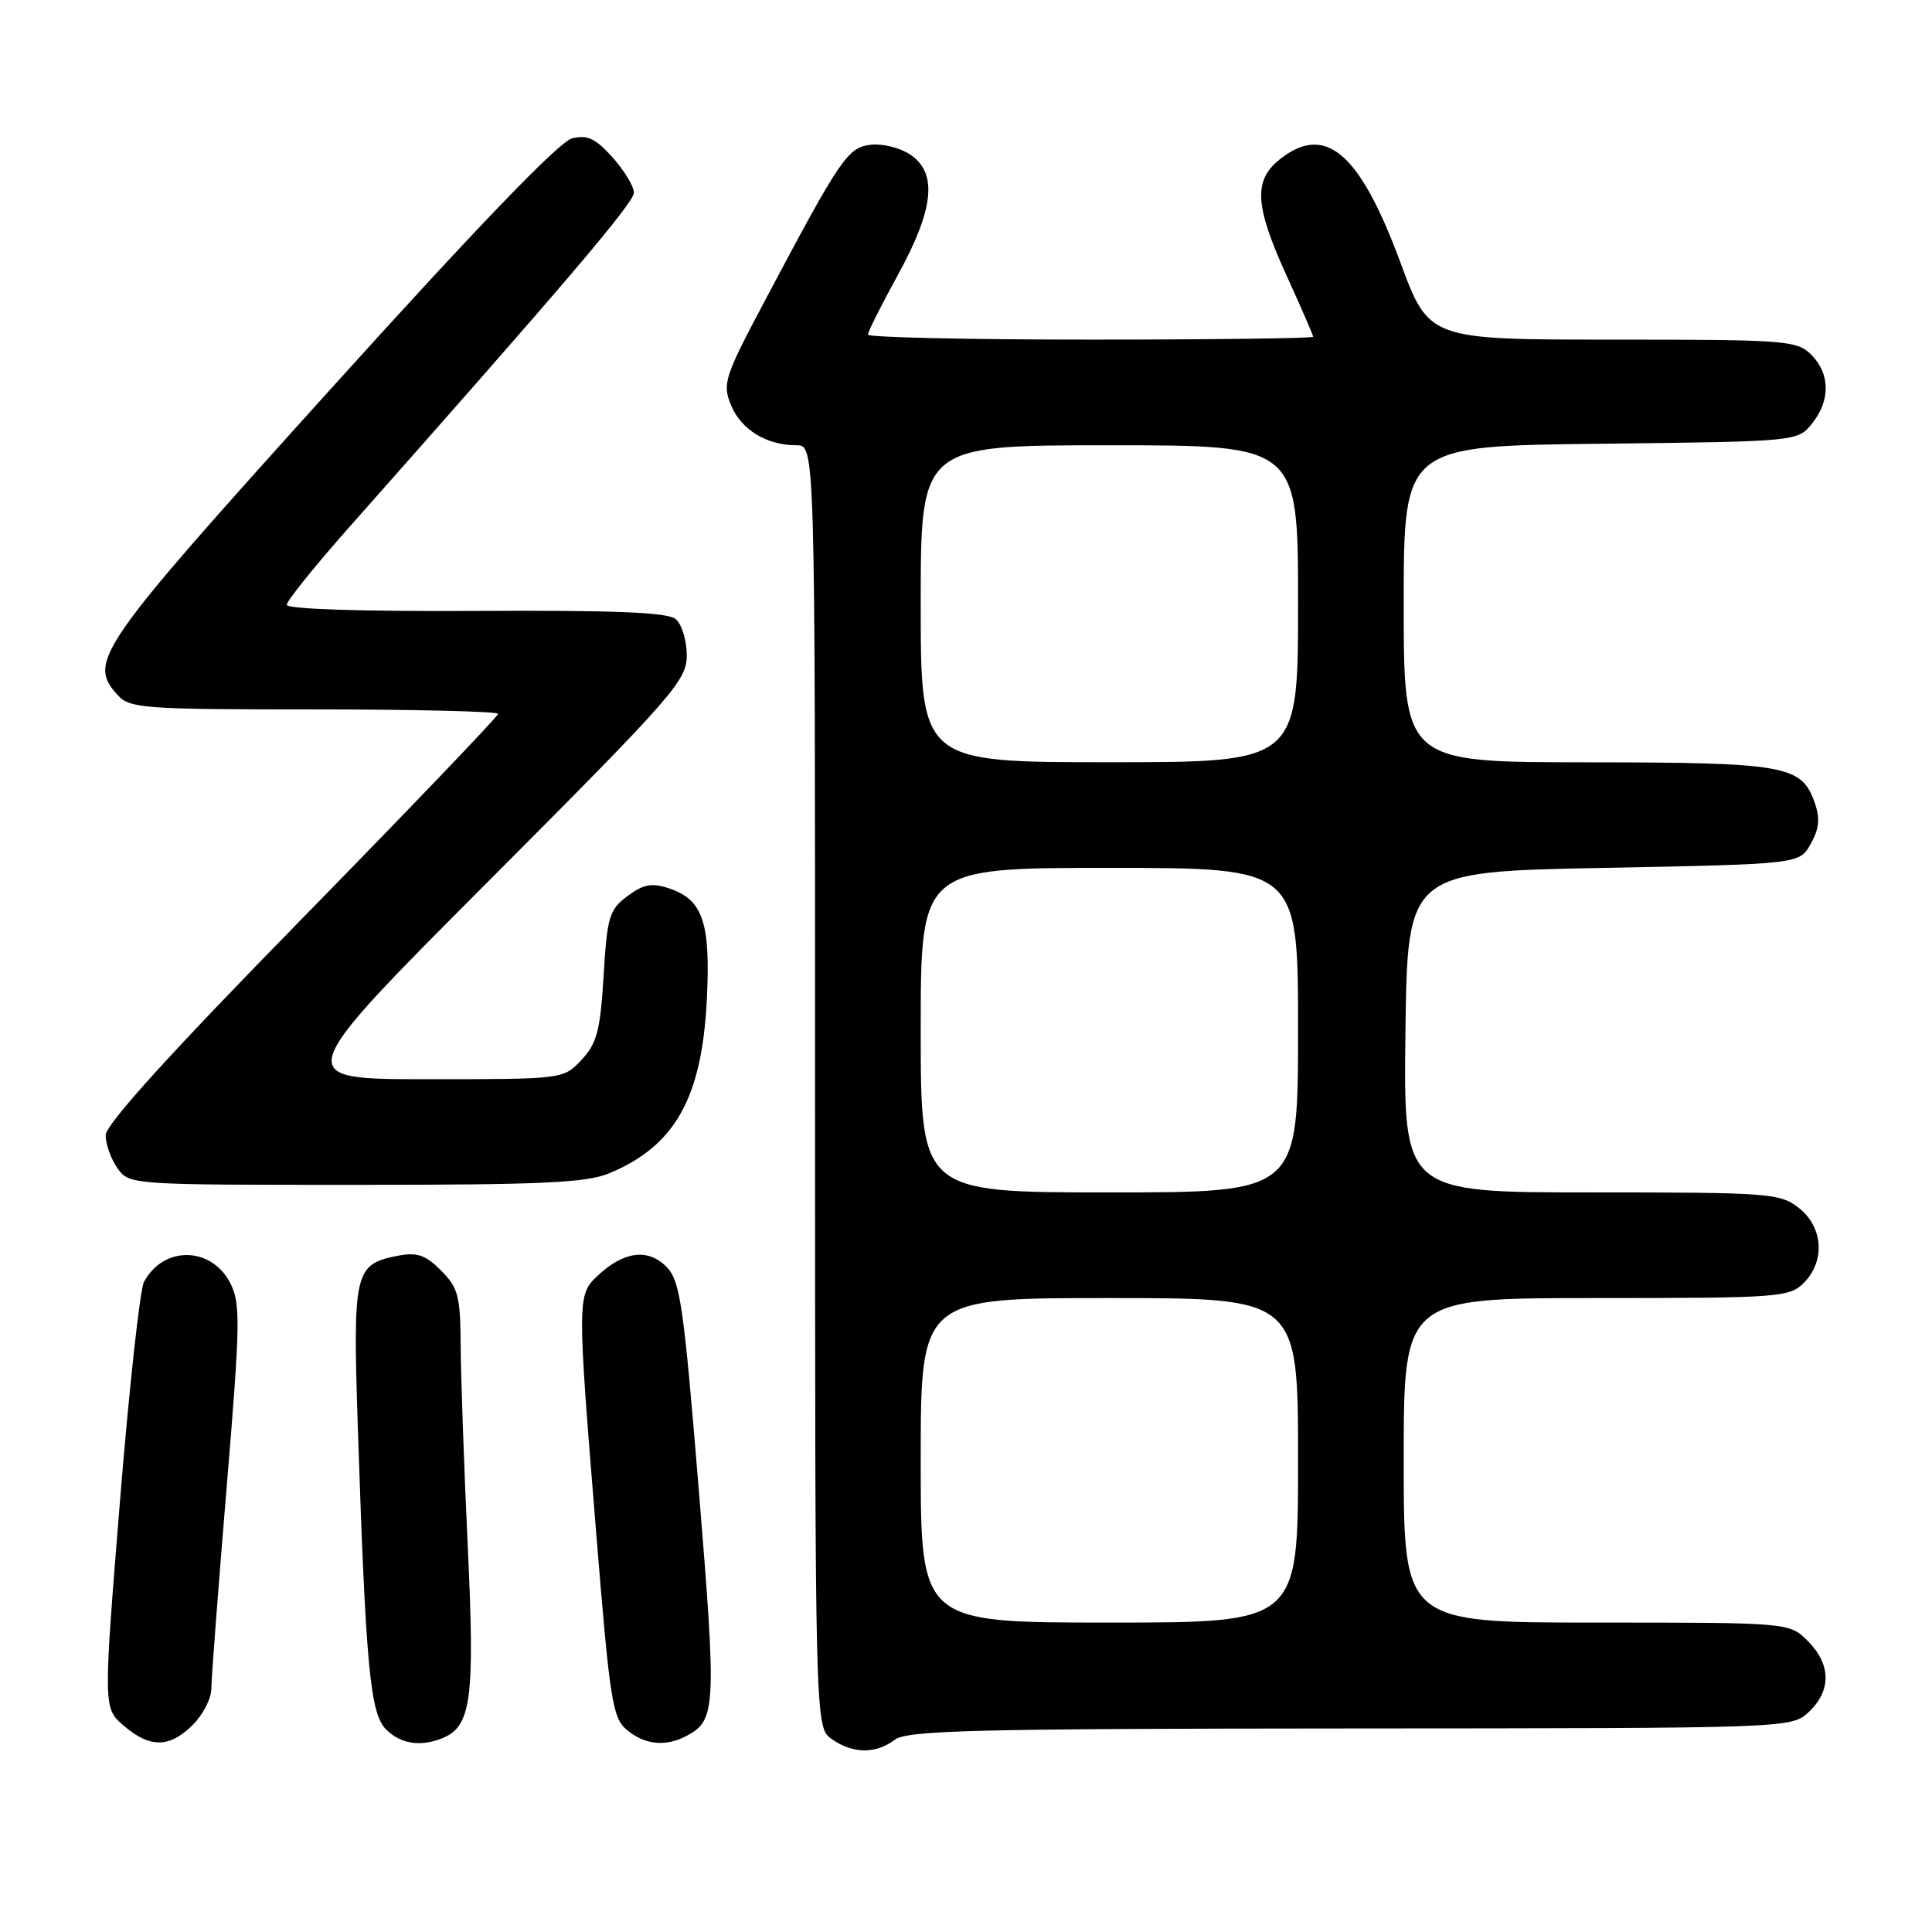 <?xml version="1.0" encoding="UTF-8" standalone="no"?>
<!DOCTYPE svg PUBLIC "-//W3C//DTD SVG 1.1//EN" "http://www.w3.org/Graphics/SVG/1.1/DTD/svg11.dtd" >
<svg xmlns="http://www.w3.org/2000/svg" xmlns:xlink="http://www.w3.org/1999/xlink" version="1.1" viewBox="0 0 256 256">
 <g >
 <path fill="currentColor"
d=" M 118.56 230.53 C 120.21 229.28 129.14 229.06 178.94 229.03 C 237.37 229.00 237.37 229.00 239.69 226.83 C 242.68 224.01 242.63 220.54 239.55 217.45 C 237.09 215.00 237.09 215.00 211.55 215.00 C 186.00 215.00 186.00 215.00 186.00 193.50 C 186.00 172.00 186.00 172.00 211.50 172.00 C 235.67 172.00 237.10 171.90 239.00 170.00 C 241.88 167.12 241.59 162.61 238.37 160.07 C 235.86 158.10 234.51 158.00 210.85 158.00 C 185.96 158.00 185.96 158.00 186.23 136.75 C 186.50 115.50 186.50 115.50 212.46 115.00 C 238.43 114.50 238.43 114.50 239.93 111.82 C 241.06 109.81 241.19 108.43 240.45 106.34 C 238.71 101.40 236.60 101.03 210.25 101.01 C 186.00 101.00 186.00 101.00 186.00 80.05 C 186.00 59.09 186.00 59.09 212.09 58.80 C 238.14 58.50 238.18 58.50 240.09 56.14 C 242.56 53.09 242.52 49.52 240.00 47.00 C 238.11 45.11 236.67 45.00 213.67 45.00 C 189.34 45.00 189.34 45.00 185.55 34.75 C 180.18 20.23 175.65 16.34 169.63 21.07 C 166.05 23.89 166.24 27.22 170.50 36.57 C 172.43 40.79 174.00 44.42 174.00 44.62 C 174.00 44.83 160.72 45.00 144.50 45.00 C 128.28 45.00 115.00 44.70 115.00 44.34 C 115.00 43.97 116.80 40.39 119.00 36.38 C 123.79 27.65 124.26 22.87 120.56 20.45 C 119.23 19.57 116.89 19.00 115.38 19.18 C 112.33 19.54 111.42 20.86 101.49 39.58 C 95.96 50.00 95.69 50.83 96.87 53.70 C 98.22 56.95 101.57 59.00 105.55 59.00 C 108.00 59.00 108.00 59.00 108.00 143.94 C 108.00 228.89 108.00 228.89 110.22 230.44 C 113.01 232.40 116.05 232.43 118.56 230.53 Z  M 25.55 228.55 C 26.90 227.20 28.00 225.06 28.00 223.80 C 28.00 222.53 28.91 210.58 30.02 197.23 C 31.85 175.25 31.89 172.69 30.50 170.00 C 27.98 165.13 21.65 165.05 19.08 169.86 C 18.54 170.86 17.11 183.97 15.89 199.00 C 13.68 226.32 13.68 226.32 16.39 228.66 C 19.87 231.65 22.47 231.62 25.55 228.55 Z  M 58.46 230.38 C 62.46 228.84 62.94 225.34 61.98 204.90 C 61.48 194.23 61.06 182.22 61.04 178.20 C 61.00 171.73 60.71 170.62 58.43 168.34 C 56.36 166.27 55.26 165.90 52.68 166.40 C 46.97 167.52 46.74 168.52 47.41 189.00 C 48.46 220.78 49.04 227.04 51.14 229.14 C 53.05 231.05 55.59 231.48 58.46 230.38 Z  M 91.04 229.98 C 94.87 227.93 94.95 226.24 92.61 197.62 C 90.56 172.59 90.13 169.69 88.26 167.81 C 85.83 165.39 82.66 165.81 79.23 169.00 C 76.47 171.58 76.46 171.93 78.99 203.02 C 80.81 225.45 81.15 227.65 83.10 229.25 C 85.50 231.23 88.24 231.48 91.04 229.98 Z  M 80.77 155.45 C 89.42 151.84 92.98 145.52 93.65 132.62 C 94.18 122.25 93.16 119.21 88.65 117.71 C 86.37 116.96 85.26 117.16 83.15 118.73 C 80.73 120.53 80.45 121.46 79.98 129.29 C 79.54 136.57 79.09 138.28 77.05 140.44 C 74.65 143.00 74.65 143.00 56.60 143.00 C 38.55 143.00 38.55 143.00 64.78 116.71 C 89.31 92.11 91.00 90.18 91.00 86.83 C 91.00 84.86 90.34 82.70 89.53 82.03 C 88.46 81.13 81.41 80.85 63.03 80.95 C 47.84 81.03 38.00 80.71 38.00 80.14 C 38.00 79.62 41.73 74.99 46.28 69.85 C 74.76 37.72 84.00 26.87 84.00 25.53 C 84.00 24.71 82.73 22.61 81.17 20.86 C 78.90 18.33 77.83 17.83 75.79 18.34 C 74.10 18.76 63.19 30.09 43.86 51.50 C 12.84 85.86 11.58 87.67 15.58 92.09 C 17.19 93.87 18.98 94.00 41.65 94.00 C 55.04 94.00 66.00 94.27 66.00 94.59 C 66.00 94.92 54.30 107.14 40.00 121.75 C 22.49 139.63 14.00 149.00 14.00 150.43 C 14.00 151.60 14.70 153.56 15.56 154.78 C 17.11 156.99 17.25 157.00 47.09 157.00 C 71.88 157.00 77.70 156.73 80.77 155.45 Z  M 122.00 193.50 C 122.00 172.00 122.00 172.00 147.00 172.00 C 172.00 172.00 172.00 172.00 172.00 193.50 C 172.00 215.00 172.00 215.00 147.00 215.00 C 122.00 215.00 122.00 215.00 122.00 193.50 Z  M 122.00 136.50 C 122.00 115.00 122.00 115.00 147.00 115.00 C 172.00 115.00 172.00 115.00 172.00 136.50 C 172.00 158.00 172.00 158.00 147.00 158.00 C 122.00 158.00 122.00 158.00 122.00 136.50 Z  M 122.00 80.00 C 122.00 59.00 122.00 59.00 147.00 59.00 C 172.00 59.00 172.00 59.00 172.00 80.00 C 172.00 101.00 172.00 101.00 147.00 101.00 C 122.00 101.00 122.00 101.00 122.00 80.00 Z "/>
</g>
</svg>